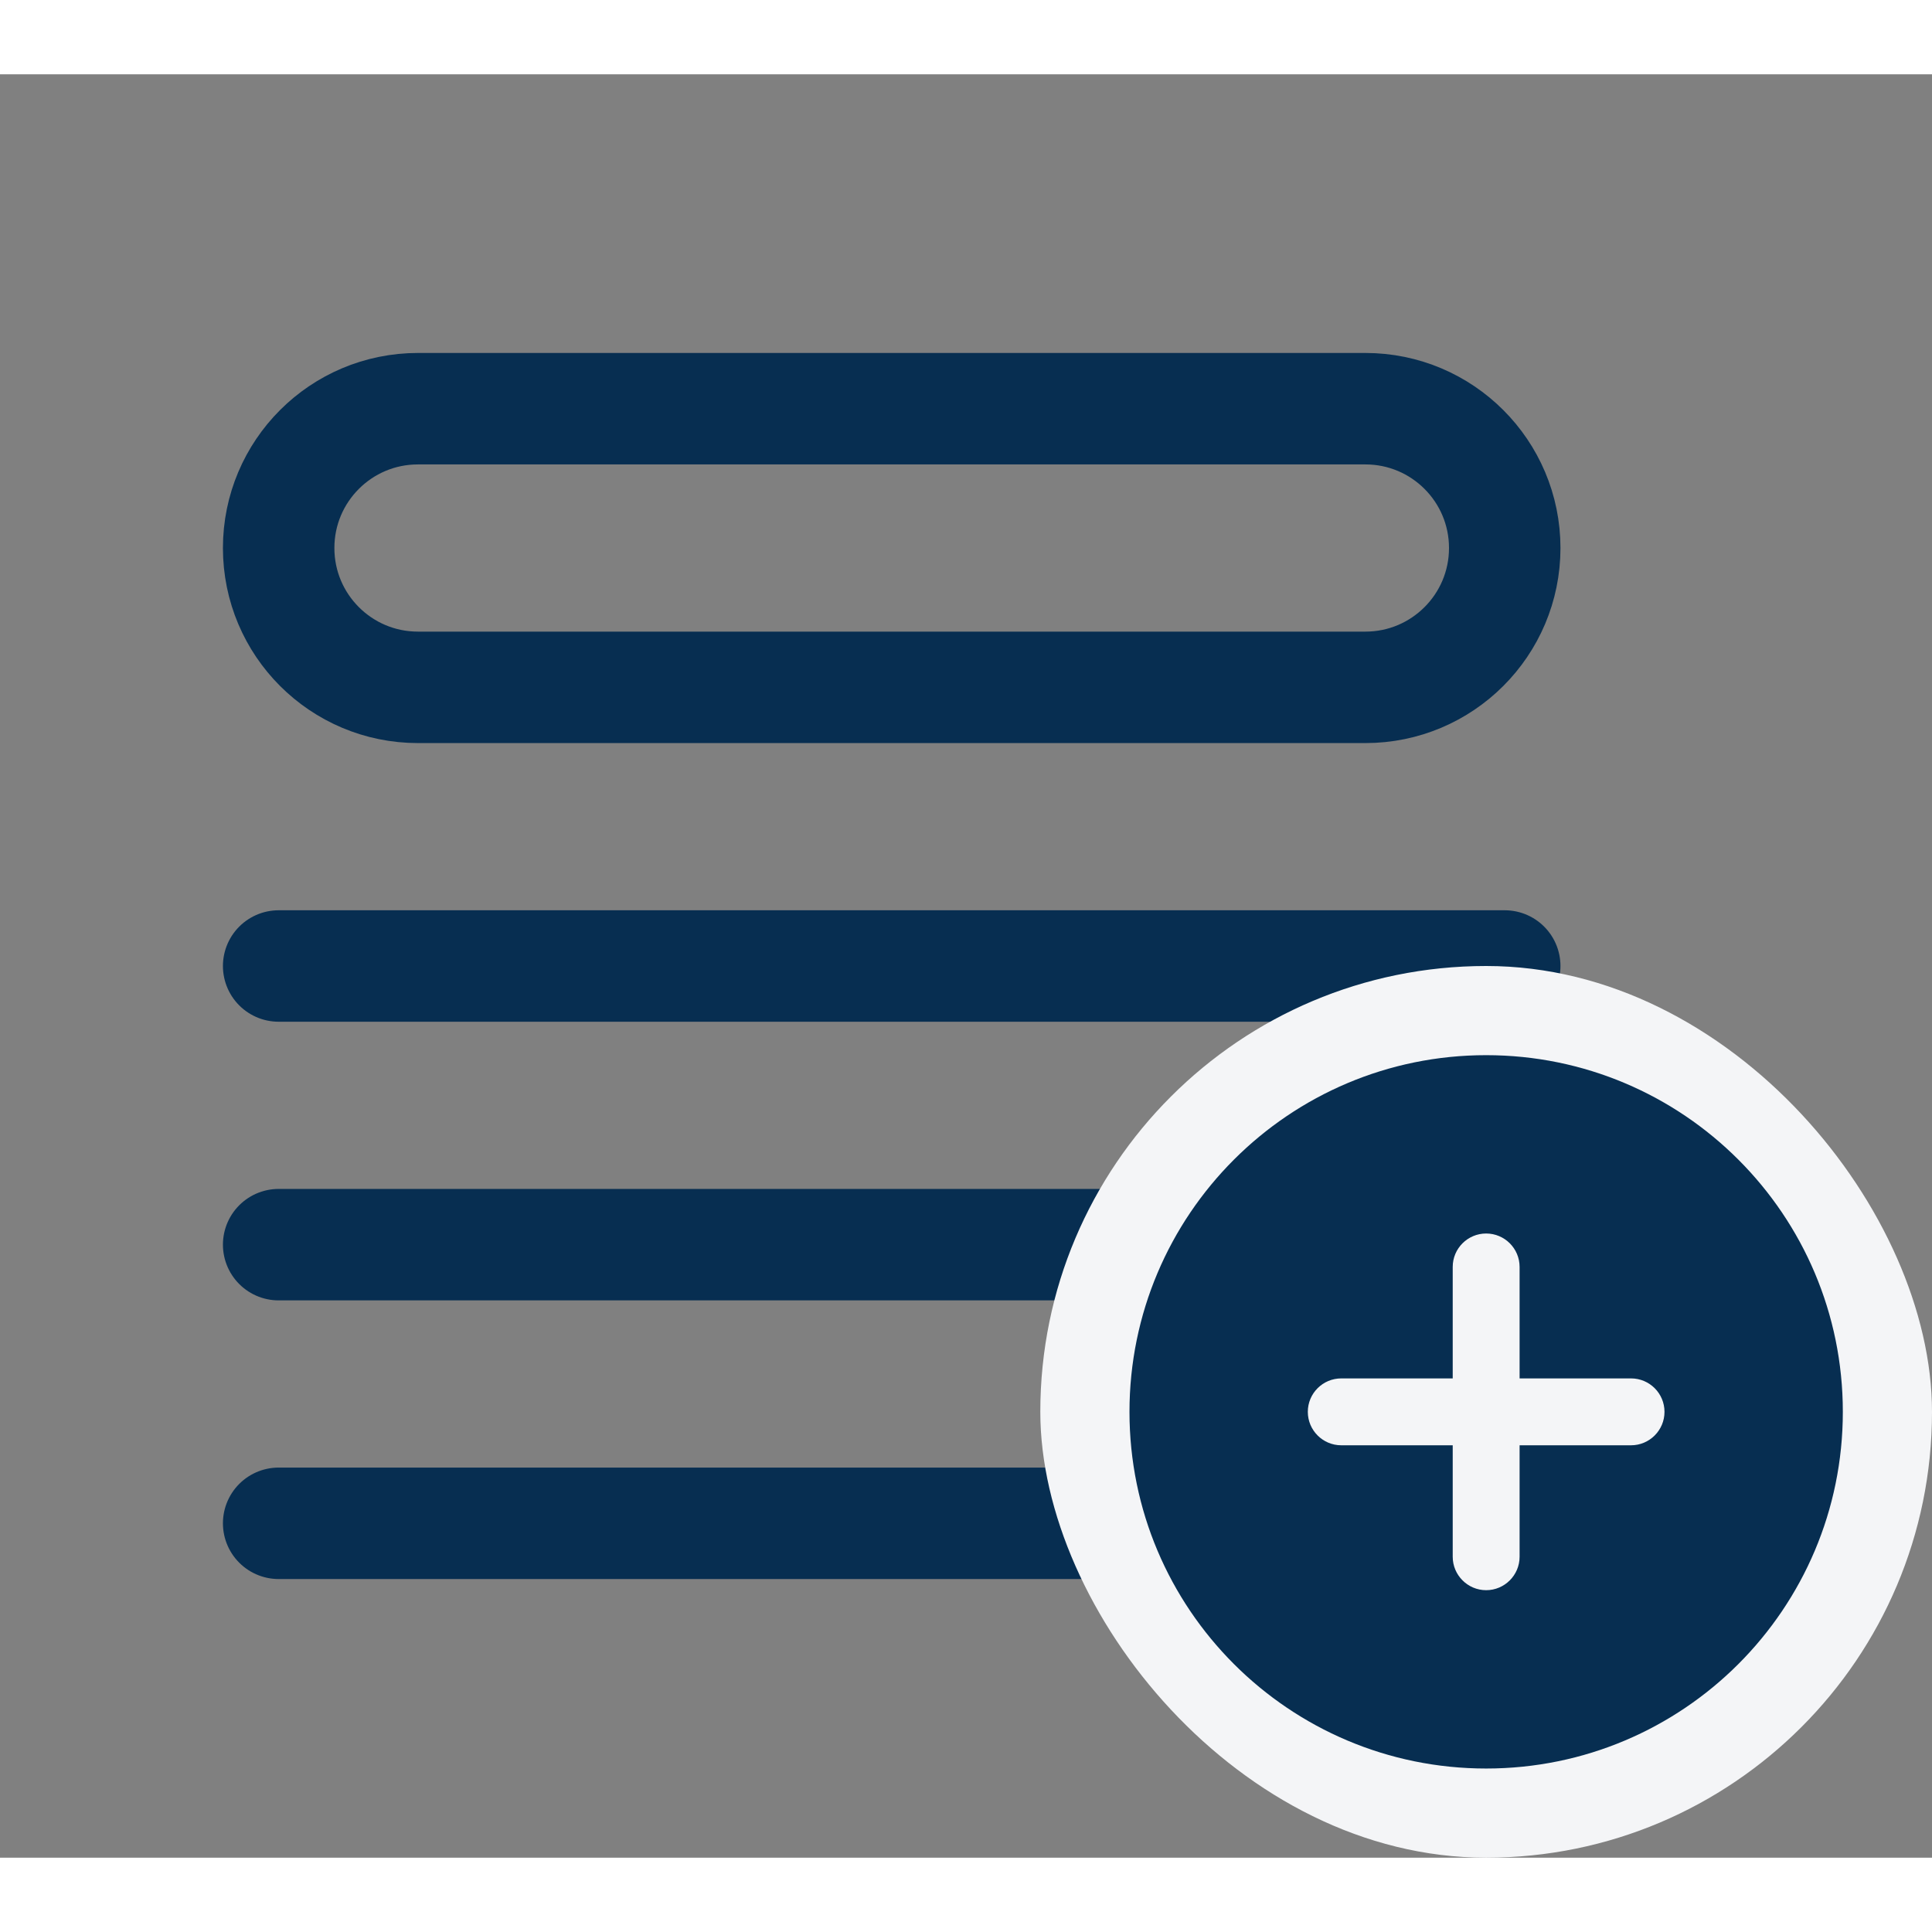 <svg xmlns="http://www.w3.org/2000/svg" width="24" height="24" viewBox="0 0 26 24" fill="none">
    <rect x="0" y="0" width="26" height="24" fill="#808080" stroke="none"/>
    <path d="M3.75 12H20.25M3.75 15.75H20.25M3.75 19.5H20.25M5.625 4.5H18.375C19.41 4.5 20.25 5.339 20.25 6.375C20.25 7.411 19.41 8.25 18.375 8.25H5.625C4.589 8.25 3.75 7.411 3.75 6.375C3.75 5.339 4.589 4.5 5.625 4.5Z" stroke="#072E51" stroke-width="1.5" stroke-linecap="round" stroke-linejoin="round"/>
    <rect x="14" y="12" width="12" height="12" rx="6" fill="#F4F5F7"/>
    <path fill-rule="evenodd" clip-rule="evenodd" d="M20 22.8C22.651 22.8 24.8 20.651 24.8 18C24.8 15.349 22.651 13.2 20 13.2C17.349 13.2 15.2 15.349 15.2 18C15.2 20.651 17.349 22.8 20 22.8ZM20.45 16.05C20.45 15.801 20.248 15.6 20 15.6C19.752 15.6 19.55 15.801 19.55 16.05V17.55H18.05C17.802 17.55 17.6 17.751 17.6 18C17.6 18.248 17.802 18.45 18.05 18.45H19.55V19.95C19.55 20.198 19.752 20.4 20 20.4C20.248 20.4 20.45 20.198 20.45 19.95V18.45H21.95C22.198 18.45 22.4 18.248 22.4 18C22.4 17.751 22.198 17.55 21.95 17.55H20.45V16.05Z" fill="#072E51"/>
    </svg>